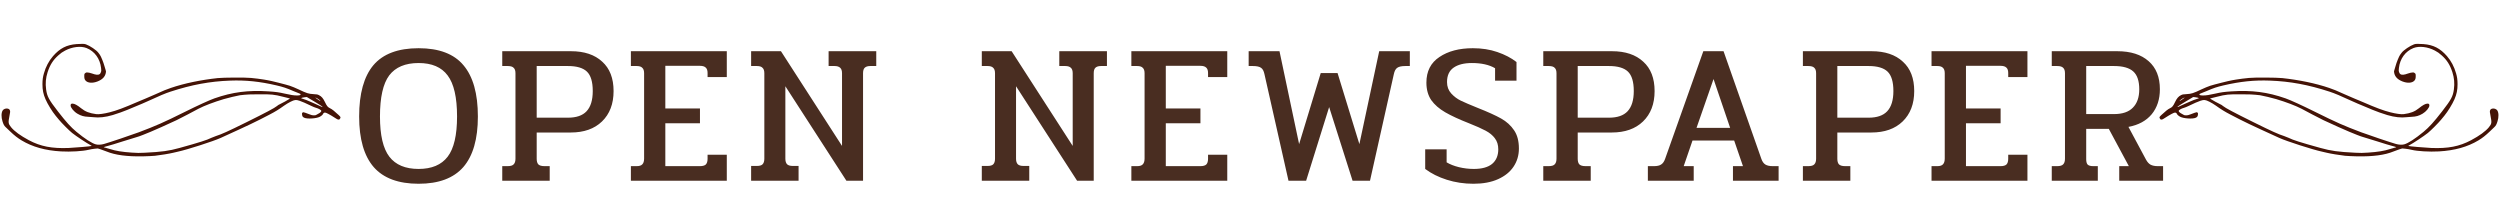 <svg width="899" height="72" viewBox="0 0 899 72" fill="none" xmlns="http://www.w3.org/2000/svg">
<g clip-path="url(#clip0_35_2)">
<path d="M30.894 15.941C32.352 16.455 34.687 18.037 35.363 18.961C35.506 19.162 35.763 19.505 35.935 19.733C36.306 20.229 37.24 22.525 37.545 23.707C37.669 24.174 37.86 24.812 37.965 25.108C38.146 25.603 38.155 25.699 38.041 26.251C37.745 27.633 36.821 28.586 35.115 29.272C33.286 29.997 31.561 29.882 30.76 28.967C30.408 28.567 30.303 28.167 30.303 27.252C30.303 26.633 30.322 26.585 30.617 26.318C30.827 26.128 31.027 26.042 31.256 26.042C31.694 26.042 32.485 26.204 33.066 26.423C34.505 26.957 35.353 27.014 35.868 26.642C36.011 26.528 36.183 26.251 36.287 25.937C36.449 25.47 36.449 25.327 36.345 24.422C35.973 21.096 34.01 18.418 31.113 17.275C29.045 16.455 25.929 16.836 23.394 18.199C22.327 18.771 21.984 19.019 20.964 19.914C19.096 21.573 17.972 23.335 17.124 25.947C16.457 28.033 16.285 29.968 16.581 32.141C16.924 34.675 17.553 35.838 20.821 40.05C23.852 43.947 25.424 45.682 27.492 47.407C30.455 49.865 33.066 51.552 34.477 51.914C35.258 52.124 36.335 52.067 37.402 51.771C39.232 51.257 47.199 48.588 49.886 47.578C56.109 45.234 58.796 44.052 66.372 40.288C71.136 37.915 75.377 35.981 77.092 35.381C83.582 33.103 89.29 32.369 96.58 32.855C99.181 33.027 100.316 33.189 102.393 33.665C104.508 34.151 105.7 34.332 106.767 34.332C107.729 34.332 108.139 34.209 108.092 33.923C108.072 33.789 107.844 33.656 107.205 33.427C106.729 33.255 106.005 32.96 105.585 32.779C103.003 31.655 101.821 31.264 99.439 30.711C93.35 29.291 88.356 28.777 82.762 28.986C75.491 29.253 68.916 30.473 61.302 32.96C59.52 33.532 57.176 34.523 53.183 36.372C52.097 36.877 50.143 37.715 48.847 38.23C47.561 38.754 46.16 39.335 45.741 39.526C44.835 39.936 41.967 40.955 40.528 41.375C37.898 42.147 35.601 42.394 33.629 42.147C33.105 42.08 32.276 42.013 31.77 42.004C30.236 41.956 29.14 41.651 27.863 40.898C26.596 40.164 25.395 38.725 25.395 37.944C25.395 37.429 25.576 37.258 26.091 37.258C26.806 37.277 27.768 37.791 29.207 38.954C30.665 40.136 32.18 40.717 34.591 41.041C35.506 41.165 37.402 40.908 39.47 40.374C41.986 39.736 44.425 38.821 49.409 36.667C50.219 36.315 51.573 35.752 52.411 35.409C53.25 35.066 54.813 34.389 55.889 33.904C58.872 32.55 59.806 32.169 61.464 31.607C66.219 29.987 72.194 28.739 78.284 28.081C80.294 27.862 88.404 27.824 90.243 28.024C90.872 28.091 91.968 28.215 92.673 28.291C93.378 28.367 94.388 28.51 94.912 28.615C95.436 28.71 96.075 28.824 96.342 28.863C97.19 28.977 102.879 30.406 104.223 30.845C104.947 31.083 106.376 31.674 107.463 32.188C110.283 33.532 110.969 33.751 112.704 33.846C114.009 33.913 114.152 33.942 114.724 34.227C115.62 34.666 116.22 35.361 116.859 36.715C117.545 38.163 117.869 38.554 118.726 38.954C119.384 39.249 120.375 40.041 121.766 41.355C122.49 42.042 122.548 42.166 122.348 42.547C122.262 42.718 122.138 42.89 122.081 42.928C121.842 43.09 121.376 42.995 120.966 42.699C120.213 42.156 117.916 40.822 117.373 40.622C116.935 40.46 116.801 40.441 116.582 40.536C116.43 40.593 116.287 40.727 116.249 40.831C116.134 41.194 115.601 41.689 114.972 42.004C113.695 42.651 110.445 42.842 109.407 42.337C108.844 42.07 108.682 41.822 108.616 41.165C108.568 40.679 108.578 40.631 108.816 40.479C109.064 40.317 109.092 40.317 109.854 40.574C110.283 40.727 110.826 40.927 111.065 41.032C111.818 41.355 112.332 41.479 112.932 41.479C113.399 41.479 113.59 41.432 113.876 41.232C114.066 41.098 114.419 40.908 114.648 40.793C115.077 40.593 115.544 40.136 115.544 39.907C115.544 39.583 114.61 39.03 113.638 38.773C113.295 38.678 112.542 38.382 111.97 38.096C110.074 37.172 108.597 36.524 107.701 36.229C106.405 35.8 105.995 35.847 104.48 36.591C103.832 36.915 102.803 37.525 102.202 37.963C100.249 39.364 99.048 40.107 96.904 41.222C91.882 43.852 89.462 45.005 79.332 49.608C76.654 50.818 67.344 53.82 64.037 54.525C63.513 54.64 62.741 54.821 62.322 54.925C61.14 55.23 57.338 55.859 55.699 56.021C54.889 56.098 52.954 56.183 51.411 56.221C45.712 56.326 41.452 55.764 38.336 54.487C37.745 54.239 36.783 53.896 36.211 53.706L35.163 53.382L34.038 53.486C33.419 53.544 32.409 53.715 31.79 53.877C29.731 54.382 25.376 54.64 21.965 54.449C16.323 54.135 11.682 52.839 7.747 50.475C6.384 49.656 5.174 48.712 3.668 47.273C3.011 46.654 2.267 45.939 2.02 45.701C1.486 45.196 1.276 44.824 0.905 43.671C0.4 42.118 0.438 40.46 1.01 39.659C1.295 39.249 1.982 38.973 2.534 39.021C3.144 39.087 3.449 39.297 3.592 39.774C3.687 40.126 3.668 40.345 3.401 41.708C2.915 44.148 2.973 44.481 4.002 45.768C5.164 47.197 7.375 48.808 10.386 50.418C14.598 52.657 18.677 53.458 24.728 53.21C26.853 53.124 32.895 52.6 33 52.486C33.019 52.467 32.857 52.352 32.628 52.238C31.37 51.6 27.282 48.893 25.957 47.826C24.9 46.978 22.222 44.3 21.231 43.099C20.907 42.709 20.364 42.042 20.011 41.622C18.744 40.079 17.143 37.477 16.352 35.657C15.57 33.856 15.256 32.293 15.265 30.282C15.275 28.653 15.399 27.747 15.79 26.385C16.466 23.983 17.581 21.896 19.068 20.181C21.536 17.36 23.966 16.122 27.539 15.855C29.445 15.712 30.303 15.731 30.894 15.941ZM89.624 33.961C88.947 33.98 86.889 34.161 86.288 34.247C85.431 34.37 81.8 35.238 80.475 35.638C76.854 36.724 73.414 38.03 71.327 39.126C70.622 39.488 68.926 40.393 67.563 41.127C66.2 41.861 64.352 42.804 63.465 43.223C60.025 44.824 55.556 46.835 54.203 47.378C53.431 47.693 52.163 48.207 51.382 48.522C50.61 48.836 49.543 49.208 49 49.351C48.466 49.484 46.246 50.17 44.073 50.866C41.9 51.571 39.489 52.305 38.708 52.495C37.936 52.686 37.307 52.877 37.307 52.924C37.307 52.962 37.545 53.048 37.841 53.105C38.127 53.163 38.889 53.382 39.527 53.591C41.624 54.268 43.911 54.64 47.408 54.878C49.428 55.021 50.048 55.021 52.03 54.925C58.31 54.601 60.645 54.287 64.609 53.191C71.765 51.209 74.453 50.351 76.044 49.551C76.416 49.37 77.121 49.093 77.617 48.931C79.637 48.303 81.99 47.235 88.718 43.909C95.532 40.545 98.819 38.792 99.563 38.154C99.906 37.858 100.354 37.563 100.573 37.506C100.916 37.401 104.032 35.676 104.242 35.476C104.28 35.438 104.07 35.343 103.765 35.285C103.451 35.219 102.574 34.999 101.793 34.799C98.677 33.98 97.428 33.856 92.959 33.913C91.31 33.932 89.805 33.951 89.624 33.961ZM108.749 35.104C108.53 35.171 108.32 35.247 108.273 35.285C108.234 35.323 108.616 35.466 109.13 35.619C109.645 35.762 110.56 36.114 111.16 36.391C111.76 36.657 112.637 37.048 113.114 37.239C113.58 37.439 114.333 37.782 114.781 38.001C115.715 38.468 116.077 38.602 115.982 38.44C115.858 38.239 114.362 37.258 113.018 36.495C112.704 36.315 111.97 35.886 111.398 35.533L110.35 34.895L109.75 34.942C109.426 34.971 108.978 35.047 108.749 35.104ZM113.876 35.476C114.19 35.685 114.591 35.962 114.772 36.095C115.22 36.419 115.362 36.391 115.019 36.057C114.676 35.714 113.657 35.095 113.457 35.095C113.371 35.095 113.561 35.266 113.876 35.476Z" fill="#441306"/>
</g>
<g filter="url(#filter0_dd_35_2)">
<path d="M146.533 60.08C139.285 60.08 133.909 58.088 130.405 54.104C126.901 50.072 125.149 44 125.149 35.888C125.149 27.68 126.853 21.536 130.261 17.456C133.717 13.376 139.141 11.336 146.533 11.336C153.877 11.336 159.253 13.376 162.661 17.456C166.117 21.536 167.845 27.68 167.845 35.888C167.845 44 166.093 50.072 162.589 54.104C159.085 58.088 153.733 60.08 146.533 60.08ZM146.533 54.752C151.237 54.752 154.717 53.288 156.973 50.36C159.229 47.432 160.357 42.608 160.357 35.888C160.357 29.024 159.229 24.104 156.973 21.128C154.765 18.152 151.285 16.664 146.533 16.664C141.733 16.664 138.205 18.152 135.949 21.128C133.741 24.104 132.637 29.024 132.637 35.888C132.637 42.608 133.765 47.432 136.021 50.36C138.277 53.288 141.781 54.752 146.533 54.752ZM176.61 53.744H178.554C179.61 53.744 180.33 53.528 180.714 53.096C181.146 52.664 181.362 51.992 181.362 51.08V20.336C181.362 19.424 181.146 18.776 180.714 18.392C180.33 17.96 179.61 17.744 178.554 17.744H176.61V12.416H201.306C206.106 12.416 209.85 13.664 212.538 16.16C215.274 18.608 216.642 22.136 216.642 26.744C216.642 31.352 215.25 35 212.466 37.688C209.73 40.328 205.986 41.648 201.234 41.648H188.994V51.08C188.994 51.992 189.186 52.664 189.57 53.096C190.002 53.528 190.746 53.744 191.802 53.744H193.674V59H176.61V53.744ZM200.226 36.32C203.25 36.32 205.482 35.552 206.922 34.016C208.41 32.432 209.154 30.008 209.154 26.744C209.154 23.432 208.458 21.104 207.066 19.76C205.674 18.416 203.394 17.744 200.226 17.744H188.994V36.32H200.226ZM222.868 53.744H224.956C225.916 53.744 226.588 53.528 226.972 53.096C227.404 52.664 227.62 51.968 227.62 51.008V20.336C227.62 19.424 227.404 18.776 226.972 18.392C226.588 17.96 225.916 17.744 224.956 17.744H222.868V12.416H257.356V21.704H250.444V20.264C250.444 19.352 250.228 18.704 249.796 18.32C249.364 17.888 248.668 17.672 247.708 17.672H235.252V33.008H247.708V38.336H235.252V53.744H247.708C248.668 53.744 249.364 53.552 249.796 53.168C250.228 52.736 250.444 52.04 250.444 51.08V49.64H257.356V59H222.868V53.744ZM266.103 53.672H268.191C269.151 53.672 269.823 53.48 270.207 53.096C270.639 52.664 270.855 51.992 270.855 51.08V20.336C270.855 19.424 270.639 18.776 270.207 18.392C269.823 17.96 269.151 17.744 268.191 17.744H266.103V12.416H276.831L298.791 46.472V20.336C298.791 19.424 298.575 18.776 298.143 18.392C297.711 17.96 297.039 17.744 296.127 17.744H293.967V12.416H311.103V17.744H308.943C308.031 17.744 307.359 17.96 306.927 18.392C306.543 18.776 306.351 19.424 306.351 20.336V59H300.375L278.415 25.016V51.08C278.415 51.992 278.631 52.664 279.063 53.096C279.495 53.48 280.167 53.672 281.079 53.672H283.167V59H266.103V53.672ZM349.056 53.672H351.144C352.104 53.672 352.776 53.48 353.16 53.096C353.592 52.664 353.808 51.992 353.808 51.08V20.336C353.808 19.424 353.592 18.776 353.16 18.392C352.776 17.96 352.104 17.744 351.144 17.744H349.056V12.416H359.784L381.744 46.472V20.336C381.744 19.424 381.528 18.776 381.096 18.392C380.664 17.96 379.992 17.744 379.08 17.744H376.92V12.416H394.056V17.744H391.896C390.984 17.744 390.312 17.96 389.88 18.392C389.496 18.776 389.304 19.424 389.304 20.336V59H383.328L361.368 25.016V51.08C361.368 51.992 361.584 52.664 362.016 53.096C362.448 53.48 363.12 53.672 364.032 53.672H366.12V59H349.056V53.672ZM402.837 53.744H404.925C405.885 53.744 406.557 53.528 406.941 53.096C407.373 52.664 407.589 51.968 407.589 51.008V20.336C407.589 19.424 407.373 18.776 406.941 18.392C406.557 17.96 405.885 17.744 404.925 17.744H402.837V12.416H437.325V21.704H430.413V20.264C430.413 19.352 430.197 18.704 429.765 18.32C429.333 17.888 428.637 17.672 427.677 17.672H415.221V33.008H427.677V38.336H415.221V53.744H427.677C428.637 53.744 429.333 53.552 429.765 53.168C430.197 52.736 430.413 52.04 430.413 51.08V49.64H437.325V59H402.837V53.744ZM450.705 20.696C450.465 19.544 450.057 18.776 449.481 18.392C448.905 17.96 447.921 17.744 446.529 17.744H445.017V12.416H456.105L463.161 45.824L470.937 20.264H476.985L484.833 45.824L491.961 12.416H502.977V17.744H501.393C500.001 17.744 499.017 17.96 498.441 18.392C497.865 18.776 497.457 19.544 497.217 20.696L488.649 59H482.385L473.961 32.504L465.681 59H459.345L450.705 20.696ZM525.853 60.08C522.493 60.08 519.301 59.6 516.277 58.64C513.253 57.68 510.661 56.384 508.501 54.752V47.696H516.205V52.376C517.405 53.096 518.869 53.672 520.597 54.104C522.373 54.536 524.173 54.752 525.997 54.752C528.877 54.752 531.061 54.152 532.549 52.952C534.037 51.704 534.781 49.952 534.781 47.696C534.781 46.112 534.373 44.792 533.557 43.736C532.789 42.68 531.685 41.768 530.245 41C528.805 40.232 526.813 39.344 524.269 38.336C520.717 36.944 517.861 35.624 515.701 34.376C513.541 33.128 511.861 31.664 510.661 29.984C509.509 28.256 508.933 26.168 508.933 23.72C508.933 19.64 510.493 16.568 513.613 14.504C516.733 12.392 520.741 11.336 525.637 11.336C528.853 11.336 531.781 11.792 534.421 12.704C537.109 13.616 539.413 14.816 541.333 16.304V23H533.629V18.536C531.517 17.288 528.733 16.664 525.277 16.664C522.493 16.664 520.309 17.216 518.725 18.32C517.141 19.424 516.349 21.152 516.349 23.504C516.349 25.136 516.853 26.504 517.861 27.608C518.869 28.712 520.021 29.576 521.317 30.2C522.613 30.824 524.629 31.688 527.365 32.792C531.013 34.232 533.821 35.504 535.789 36.608C537.757 37.712 539.317 39.128 540.469 40.856C541.621 42.536 542.197 44.72 542.197 47.408C542.197 49.856 541.549 52.04 540.253 53.96C539.005 55.832 537.157 57.32 534.709 58.424C532.261 59.528 529.309 60.08 525.853 60.08ZM550.962 53.744H552.906C553.962 53.744 554.682 53.528 555.066 53.096C555.498 52.664 555.714 51.992 555.714 51.08V20.336C555.714 19.424 555.498 18.776 555.066 18.392C554.682 17.96 553.962 17.744 552.906 17.744H550.962V12.416H575.658C580.458 12.416 584.202 13.664 586.89 16.16C589.626 18.608 590.994 22.136 590.994 26.744C590.994 31.352 589.602 35 586.818 37.688C584.082 40.328 580.338 41.648 575.586 41.648H563.346V51.08C563.346 51.992 563.538 52.664 563.922 53.096C564.354 53.528 565.098 53.744 566.154 53.744H568.026V59H550.962V53.744ZM574.578 36.32C577.602 36.32 579.834 35.552 581.274 34.016C582.762 32.432 583.506 30.008 583.506 26.744C583.506 23.432 582.81 21.104 581.418 19.76C580.026 18.416 577.746 17.744 574.578 17.744H563.346V36.32H574.578ZM588.571 53.744H590.803C591.907 53.744 592.747 53.552 593.323 53.168C593.947 52.784 594.427 52.112 594.763 51.152L608.515 12.416H615.787L629.395 51.152C629.731 52.112 630.211 52.784 630.835 53.168C631.459 53.552 632.323 53.744 633.427 53.744H635.587V59H619.171V53.744H622.771L619.603 44.528H604.627L601.459 53.744H605.059V59H588.571V53.744ZM618.163 39.992L612.187 22.424L606.067 39.992H618.163ZM644.321 53.744H646.265C647.321 53.744 648.041 53.528 648.425 53.096C648.857 52.664 649.073 51.992 649.073 51.08V20.336C649.073 19.424 648.857 18.776 648.425 18.392C648.041 17.96 647.321 17.744 646.265 17.744H644.321V12.416H669.017C673.817 12.416 677.561 13.664 680.249 16.16C682.985 18.608 684.353 22.136 684.353 26.744C684.353 31.352 682.961 35 680.177 37.688C677.441 40.328 673.697 41.648 668.945 41.648H656.705V51.08C656.705 51.992 656.897 52.664 657.281 53.096C657.713 53.528 658.457 53.744 659.513 53.744H661.385V59H644.321V53.744ZM667.937 36.32C670.961 36.32 673.193 35.552 674.633 34.016C676.121 32.432 676.865 30.008 676.865 26.744C676.865 23.432 676.169 21.104 674.777 19.76C673.385 18.416 671.105 17.744 667.937 17.744H656.705V36.32H667.937ZM690.579 53.744H692.667C693.627 53.744 694.299 53.528 694.683 53.096C695.115 52.664 695.331 51.968 695.331 51.008V20.336C695.331 19.424 695.115 18.776 694.683 18.392C694.299 17.96 693.627 17.744 692.667 17.744H690.579V12.416H725.067V21.704H718.155V20.264C718.155 19.352 717.939 18.704 717.507 18.32C717.075 17.888 716.379 17.672 715.419 17.672H702.963V33.008H715.419V38.336H702.963V53.744H715.419C716.379 53.744 717.075 53.552 717.507 53.168C717.939 52.736 718.155 52.04 718.155 51.08V49.64H725.067V59H690.579V53.744ZM733.813 53.744H735.758C736.814 53.744 737.534 53.528 737.918 53.096C738.35 52.664 738.566 51.992 738.566 51.08V20.336C738.566 19.424 738.35 18.776 737.918 18.392C737.534 17.96 736.814 17.744 735.758 17.744H733.813V12.416H757.358C762.206 12.416 765.974 13.616 768.662 16.016C771.35 18.368 772.694 21.728 772.694 26.096C772.694 29.696 771.71 32.696 769.742 35.096C767.774 37.448 764.99 38.96 761.39 39.632L767.726 51.44C768.206 52.304 768.758 52.904 769.382 53.24C770.054 53.576 770.894 53.744 771.902 53.744H773.846V59H758.078V53.744H761.534L754.334 40.352H746.198V51.224C746.198 52.136 746.366 52.784 746.702 53.168C747.086 53.552 747.758 53.744 748.718 53.744H750.374V59H733.813V53.744ZM756.206 35.024C759.23 35.024 761.486 34.256 762.974 32.72C764.51 31.184 765.278 28.976 765.278 26.096C765.278 23.12 764.558 20.984 763.118 19.688C761.678 18.392 759.374 17.744 756.206 17.744H746.198V35.024H756.206Z" fill="#492D21"/>
</g>
<g clip-path="url(#clip1_35_2)">
<path d="M868.106 15.941C866.648 16.455 864.314 18.037 863.637 18.961C863.494 19.162 863.237 19.505 863.065 19.733C862.694 20.229 861.76 22.525 861.455 23.707C861.331 24.174 861.14 24.812 861.035 25.108C860.854 25.603 860.845 25.699 860.959 26.251C861.255 27.633 862.179 28.586 863.885 29.272C865.714 29.997 867.439 29.882 868.24 28.967C868.592 28.567 868.697 28.167 868.697 27.252C868.697 26.633 868.678 26.585 868.383 26.318C868.173 26.128 867.973 26.042 867.744 26.042C867.306 26.042 866.515 26.204 865.934 26.423C864.495 26.957 863.646 27.014 863.132 26.642C862.989 26.528 862.817 26.251 862.713 25.937C862.551 25.47 862.551 25.327 862.655 24.422C863.027 21.096 864.99 18.418 867.887 17.275C869.955 16.455 873.071 16.836 875.606 18.199C876.673 18.771 877.016 19.019 878.036 19.914C879.904 21.573 881.028 23.335 881.876 25.947C882.543 28.033 882.715 29.968 882.419 32.141C882.076 34.675 881.447 35.838 878.179 40.05C875.148 43.947 873.576 45.682 871.508 47.407C868.545 49.865 865.934 51.552 864.523 51.914C863.742 52.124 862.665 52.067 861.598 51.771C859.768 51.257 851.801 48.588 849.114 47.578C842.891 45.234 840.204 44.052 832.628 40.288C827.864 37.915 823.623 35.981 821.908 35.381C815.418 33.103 809.71 32.369 802.42 32.855C799.818 33.027 798.684 33.189 796.607 33.665C794.492 34.151 793.3 34.332 792.233 34.332C791.271 34.332 790.861 34.209 790.908 33.923C790.928 33.789 791.156 33.656 791.795 33.427C792.271 33.255 792.995 32.96 793.415 32.779C795.997 31.655 797.179 31.264 799.561 30.711C805.65 29.291 810.644 28.777 816.238 28.986C823.509 29.253 830.084 30.473 837.698 32.96C839.48 33.532 841.824 34.523 845.817 36.372C846.903 36.877 848.857 37.715 850.153 38.23C851.439 38.754 852.84 39.335 853.259 39.526C854.165 39.936 857.033 40.955 858.472 41.375C861.102 42.147 863.399 42.394 865.371 42.147C865.895 42.08 866.724 42.013 867.23 42.004C868.764 41.956 869.86 41.651 871.137 40.898C872.404 40.164 873.605 38.725 873.605 37.944C873.605 37.429 873.424 37.258 872.909 37.258C872.194 37.277 871.232 37.791 869.793 38.954C868.335 40.136 866.82 40.717 864.409 41.041C863.494 41.165 861.598 40.908 859.53 40.374C857.014 39.736 854.574 38.821 849.591 36.667C848.781 36.315 847.427 35.752 846.589 35.409C845.75 35.066 844.187 34.389 843.111 33.904C840.128 32.55 839.194 32.169 837.536 31.607C832.781 29.987 826.806 28.739 820.716 28.081C818.706 27.862 810.596 27.824 808.757 28.024C808.128 28.091 807.032 28.215 806.327 28.291C805.622 28.367 804.612 28.51 804.088 28.615C803.564 28.71 802.925 28.824 802.658 28.863C801.81 28.977 796.121 30.406 794.777 30.845C794.053 31.083 792.624 31.674 791.537 32.188C788.717 33.532 788.031 33.751 786.296 33.846C784.991 33.913 784.848 33.942 784.276 34.227C783.38 34.666 782.78 35.361 782.141 36.715C781.455 38.163 781.131 38.554 780.274 38.954C779.616 39.249 778.625 40.041 777.234 41.355C776.51 42.042 776.452 42.166 776.652 42.547C776.738 42.718 776.862 42.89 776.919 42.928C777.158 43.09 777.624 42.995 778.034 42.699C778.787 42.156 781.084 40.822 781.627 40.622C782.065 40.46 782.199 40.441 782.418 40.536C782.57 40.593 782.713 40.727 782.751 40.831C782.866 41.194 783.399 41.689 784.028 42.004C785.305 42.651 788.555 42.842 789.593 42.337C790.156 42.07 790.318 41.822 790.384 41.165C790.432 40.679 790.422 40.631 790.184 40.479C789.936 40.317 789.908 40.317 789.146 40.574C788.717 40.727 788.174 40.927 787.935 41.032C787.182 41.355 786.668 41.479 786.068 41.479C785.601 41.479 785.41 41.432 785.124 41.232C784.934 41.098 784.581 40.908 784.352 40.793C783.923 40.593 783.456 40.136 783.456 39.907C783.456 39.583 784.39 39.03 785.362 38.773C785.705 38.678 786.458 38.382 787.03 38.096C788.926 37.172 790.403 36.524 791.299 36.229C792.595 35.8 793.005 35.847 794.52 36.591C795.168 36.915 796.197 37.525 796.798 37.963C798.751 39.364 799.952 40.107 802.096 41.222C807.118 43.852 809.538 45.005 819.668 49.608C822.346 50.818 831.656 53.82 834.963 54.525C835.487 54.64 836.259 54.821 836.678 54.925C837.86 55.23 841.662 55.859 843.301 56.021C844.111 56.098 846.046 56.183 847.589 56.221C853.288 56.326 857.548 55.764 860.664 54.487C861.255 54.239 862.217 53.896 862.789 53.706L863.837 53.382L864.962 53.486C865.581 53.544 866.591 53.715 867.21 53.877C869.269 54.382 873.624 54.64 877.035 54.449C882.677 54.135 887.318 52.839 891.253 50.475C892.616 49.656 893.826 48.712 895.332 47.273C895.989 46.654 896.733 45.939 896.98 45.701C897.514 45.196 897.724 44.824 898.095 43.671C898.6 42.118 898.562 40.46 897.99 39.659C897.705 39.249 897.018 38.973 896.466 39.021C895.856 39.087 895.551 39.297 895.408 39.774C895.313 40.126 895.332 40.345 895.599 41.708C896.085 44.148 896.027 44.481 894.998 45.768C893.836 47.197 891.625 48.808 888.614 50.418C884.402 52.657 880.323 53.458 874.272 53.21C872.147 53.124 866.105 52.6 866 52.486C865.981 52.467 866.143 52.352 866.372 52.238C867.63 51.6 871.718 48.893 873.042 47.826C874.1 46.978 876.778 44.3 877.769 43.099C878.093 42.709 878.636 42.042 878.989 41.622C880.256 40.079 881.857 37.477 882.648 35.657C883.43 33.856 883.744 32.293 883.734 30.282C883.725 28.653 883.601 27.747 883.21 26.385C882.534 23.983 881.419 21.896 879.932 20.181C877.464 17.36 875.034 16.122 871.461 15.855C869.555 15.712 868.697 15.731 868.106 15.941ZM809.376 33.961C810.053 33.98 812.111 34.161 812.712 34.247C813.569 34.37 817.2 35.238 818.525 35.638C822.146 36.724 825.586 38.03 827.673 39.126C828.378 39.488 830.074 40.393 831.437 41.127C832.8 41.861 834.648 42.804 835.535 43.223C838.975 44.824 843.444 46.835 844.797 47.378C845.569 47.693 846.837 48.207 847.618 48.522C848.39 48.836 849.457 49.208 850 49.351C850.534 49.484 852.754 50.17 854.927 50.866C857.1 51.571 859.511 52.305 860.292 52.495C861.064 52.686 861.693 52.877 861.693 52.924C861.693 52.962 861.455 53.048 861.159 53.105C860.873 53.163 860.111 53.382 859.473 53.591C857.376 54.268 855.089 54.64 851.592 54.878C849.572 55.021 848.952 55.021 846.97 54.925C840.69 54.601 838.355 54.287 834.391 53.191C827.235 51.209 824.547 50.351 822.956 49.551C822.584 49.37 821.879 49.093 821.384 48.931C819.363 48.303 817.01 47.235 810.282 43.909C803.468 40.545 800.181 38.792 799.437 38.154C799.094 37.858 798.646 37.563 798.427 37.506C798.084 37.401 794.968 35.676 794.758 35.476C794.72 35.438 794.93 35.343 795.235 35.285C795.549 35.219 796.426 34.999 797.207 34.799C800.324 33.98 801.572 33.856 806.041 33.913C807.69 33.932 809.195 33.951 809.376 33.961ZM790.251 35.104C790.47 35.171 790.68 35.247 790.727 35.285C790.766 35.323 790.384 35.466 789.87 35.619C789.355 35.762 788.44 36.114 787.84 36.391C787.24 36.657 786.363 37.048 785.886 37.239C785.42 37.439 784.667 37.782 784.219 38.001C783.285 38.468 782.923 38.602 783.018 38.44C783.142 38.239 784.638 37.258 785.982 36.495C786.296 36.315 787.03 35.886 787.602 35.533L788.65 34.895L789.25 34.942C789.574 34.971 790.022 35.047 790.251 35.104ZM785.124 35.476C784.81 35.685 784.409 35.962 784.228 36.095C783.78 36.419 783.638 36.391 783.981 36.057C784.324 35.714 785.343 35.095 785.543 35.095C785.629 35.095 785.439 35.266 785.124 35.476Z" fill="#441306"/>
</g>
<defs>
<filter id="filter0_dd_35_2" x="125.149" y="11.336" width="651.196" height="52.244" filterUnits="userSpaceOnUse" color-interpolation-filters="sRGB">
<feFlood flood-opacity="0" result="BackgroundImageFix"/>
<feColorMatrix in="SourceAlpha" type="matrix" values="0 0 0 0 0 0 0 0 0 0 0 0 0 0 0 0 0 0 127 0" result="hardAlpha"/>
<feOffset dx="2.5" dy="3.5"/>
<feComposite in2="hardAlpha" operator="out"/>
<feColorMatrix type="matrix" values="0 0 0 0 0.286 0 0 0 0 0.176 0 0 0 0 0.129 0 0 0 1 0"/>
<feBlend mode="normal" in2="BackgroundImageFix" result="effect1_dropShadow_35_2"/>
<feColorMatrix in="SourceAlpha" type="matrix" values="0 0 0 0 0 0 0 0 0 0 0 0 0 0 0 0 0 0 127 0" result="hardAlpha"/>
<feOffset dx="1.5" dy="2.5"/>
<feComposite in2="hardAlpha" operator="out"/>
<feColorMatrix type="matrix" values="0 0 0 0 0.957 0 0 0 0 0.867 0 0 0 0 0.745 0 0 0 1 0"/>
<feBlend mode="normal" in2="effect1_dropShadow_35_2" result="effect2_dropShadow_35_2"/>
<feBlend mode="normal" in="SourceGraphic" in2="effect2_dropShadow_35_2" result="shape"/>
</filter>
<clipPath id="clip0_35_2">
<rect width="121.976" height="40.5" fill="white" transform="matrix(-1 0 0 1 122.5 15.75)"/>
</clipPath>
<clipPath id="clip1_35_2">
<rect width="121.976" height="40.5" fill="white" transform="translate(776.5 15.75)"/>
</clipPath>
</defs>
</svg>
